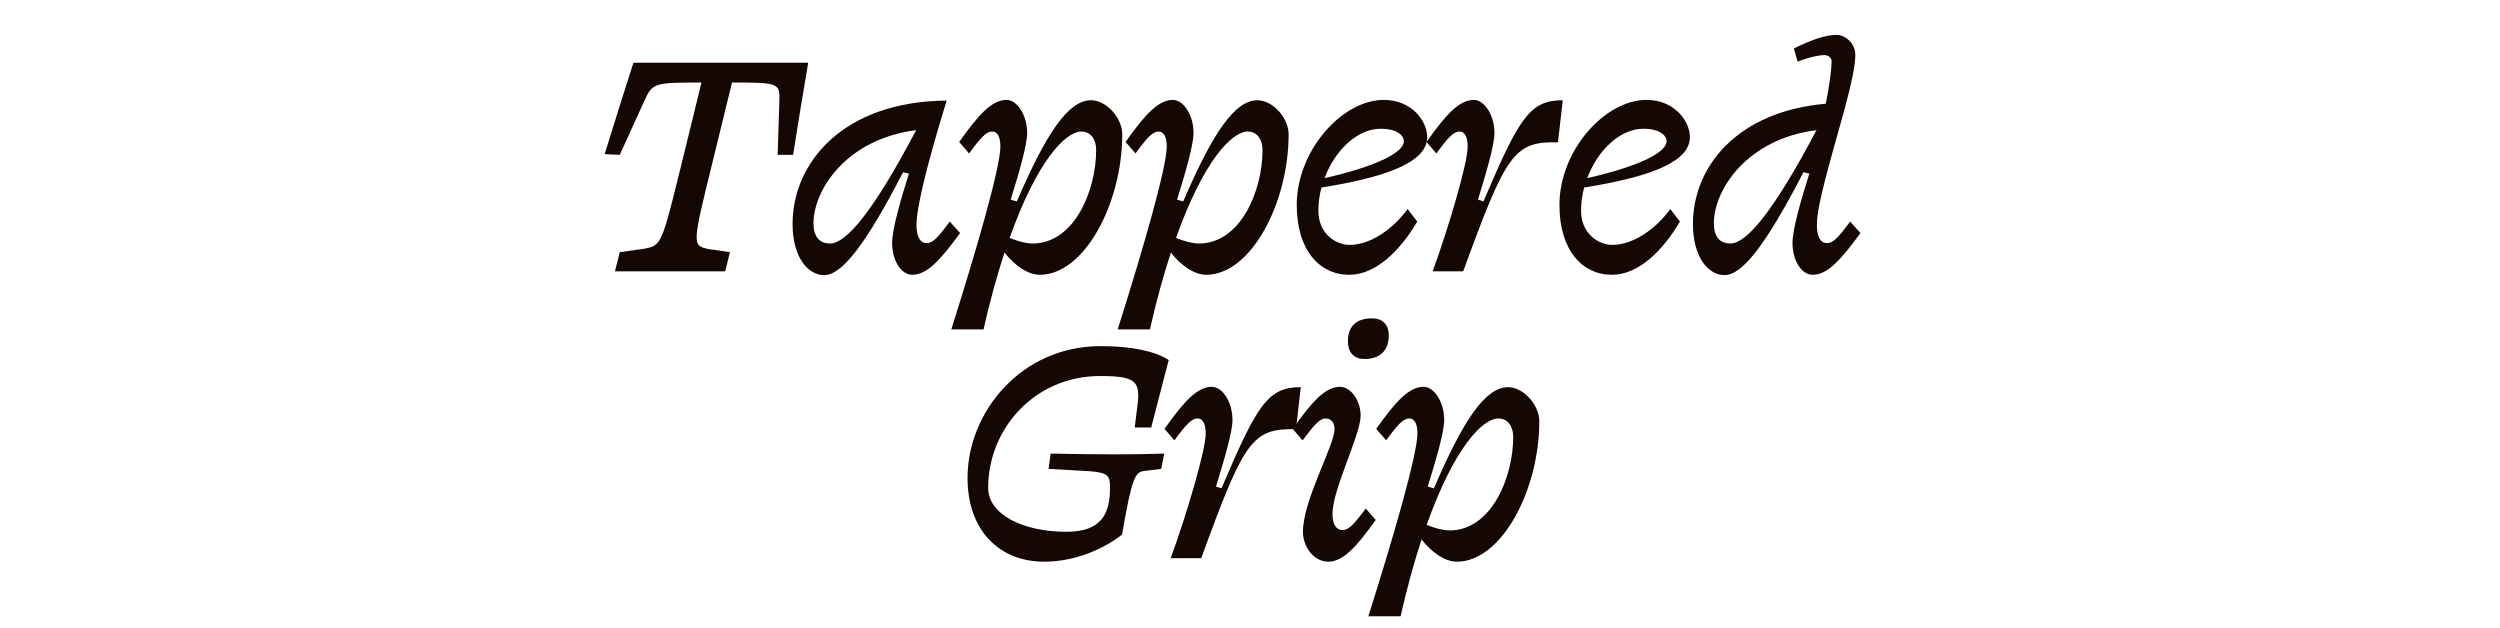<svg fill="none" height="54" viewBox="0 0 215 54" width="215" xmlns="http://www.w3.org/2000/svg"><g fill="#150703"><path d="m62.776 21.688-1.831-.269c-1.447-.299-1.417-.359.354-7.565.886-3.618 1.358-5.561 1.653-6.757 3.956 0 4.133.03 4.074 1.585l-.148 4.635h1.329c.413-2.661.856-5.292 1.299-7.924h-15.027c-.856 2.631-1.653 5.232-2.48 7.864l1.299.06 2.126-4.664c.679-1.525.886-1.555 4.901-1.555-.295 1.256-.827 3.379-1.86 7.595-1.565 6.369-1.624 6.428-3.07 6.698l-2.096.299-.413 1.645h9.477z"/><path d="m78.464 23.631c1.27 0 2.421-1.286 4.104-3.588l-.886-.987c-.974 1.316-1.447 1.854-1.978 1.854-.62 0-.886-.628-.886-1.585 0-2.033 1.771-8.043 2.598-10.674-8.886.06-13.256 5.322-13.256 10.615 0 2.87 1.329 4.395 2.716 4.395 1.535 0 3.572-2.631 6.79-8.85l.502.12c-.709 2.243-1.447 4.784-1.447 5.98 0 1.435.738 2.721 1.742 2.721zm-7.086-2.691c-.886 0-1.417-.568-1.417-1.734 0-2.9 2.864-7.266 8.828-8.013-3.779 7.176-6.052 9.748-7.41 9.748z"/><path d="m88.808 20.94c-.561 0-1.24-.179-1.978-.478 2.303-6.488 4.753-9.149 6.17-9.149.827 0 1.27.718 1.27 1.585 0 3.498-1.889 8.043-5.462 8.043zm.62 2.691c3.838 0 7.086-6.159 7.086-12.08 0-1.405-1.358-2.93-2.687-2.93-1.978 0-3.897 2.93-6.377 8.701l-.531-.149c.738-2.362 1.417-4.724 1.417-5.741 0-1.525-.856-2.84-1.772-2.84-1.27 0-2.421 1.286-4.074 3.618l.856.987c.974-1.346 1.476-1.884 1.978-1.884s.709.538.709 1.286c0 1.794-2.067 8.94-4.222 15.727h2.775c.561-2.512 1.181-4.694 1.801-6.608.915 1.166 2.037 1.914 3.041 1.914z"/><path d="m103.117 20.94c-.561 0-1.24-.179-1.978-.478 2.302-6.488 4.753-9.149 6.17-9.149.827 0 1.269.718 1.269 1.585 0 3.498-1.889 8.043-5.461 8.043zm.62 2.691c3.838 0 7.085-6.159 7.085-12.08 0-1.405-1.358-2.93-2.686-2.93-1.978 0-3.897 2.93-6.377 8.701l-.532-.149c.738-2.362 1.417-4.724 1.417-5.741 0-1.525-.856-2.84-1.771-2.84-1.27 0-2.421 1.286-4.074 3.618l.856.987c.974-1.346 1.476-1.884 1.978-1.884.502 0 .708.538.708 1.286 0 1.794-2.066 8.94-4.221 15.727h2.775c.561-2.512 1.181-4.694 1.801-6.608.915 1.166 2.037 1.914 3.041 1.914z"/><path d="m118.724 11.073c1.417 0 2.008.568 2.008 1.077 0 .897-2.096 2.093-6.82 3.169.886-2.392 2.834-4.246 4.812-4.246zm-2.686 12.558c2.361 0 4.458-2.213 5.845-4.575l-.826-1.076c-1.3 1.764-3.219 3.08-4.99 3.08-1.181 0-2.687-.957-2.687-2.93 0-.688.089-1.345.266-2.003 6.2-.987 9.093-2.362 9.093-4.336 0-1.405-1.358-3.199-3.72-3.199-3.631 0-7.499 4.395-7.499 9.03 0 3.887 1.949 6.01 4.518 6.01z"/><path d="m134.397 8.621c-2.834 0-3.749 1.495-6.82 8.701l-.472-.149c.709-2.332 1.417-4.664 1.417-5.741 0-1.525-.856-2.84-1.771-2.84-1.27 0-2.421 1.286-4.074 3.618l.856.987c.974-1.346 1.476-1.884 1.978-1.884s.708.538.708 1.316c0 1.405-1.653 6.997-3.011 10.704h2.628c3.69-10.136 4.369-11.183 8.148-11.093z"/><path d="m141.315 11.073c1.417 0 2.008.568 2.008 1.077 0 .897-2.096 2.093-6.82 3.169.886-2.392 2.834-4.246 4.812-4.246zm-2.686 12.558c2.362 0 4.458-2.213 5.845-4.575l-.826-1.076c-1.299 1.764-3.218 3.08-4.99 3.08-1.181 0-2.686-.957-2.686-2.93 0-.688.088-1.345.265-2.003 6.2-.987 9.094-2.362 9.094-4.336 0-1.405-1.359-3.199-3.72-3.199-3.632 0-7.499 4.395-7.499 9.03 0 3.887 1.948 6.01 4.517 6.01z"/><path d="m154.154 20.91c0 1.435.738 2.721 1.742 2.721 1.27 0 2.421-1.286 4.104-3.588l-.886-.987c-.974 1.316-1.446 1.854-1.978 1.854-.62 0-.885-.628-.885-1.585 0-1.794 1.269-5.86 2.42-10.076.561-2.123.886-3.588.886-4.575 0-.837-.767-1.674-1.624-1.674-1.033 0-2.391.538-3.661 1.166l.325 1.136c.945-.389 1.919-.568 2.274-.568.324 0 .649.209.649.538 0 .628-.177 2.033-.502 3.648-7.587.658-11.425 5.382-11.425 10.345 0 2.87 1.328 4.395 2.716 4.395 1.535 0 3.572-2.631 6.79-8.85l.502.12c-.709 2.243-1.447 4.784-1.447 5.98zm-5.343.03c-.886 0-1.418-.568-1.418-1.734 0-2.9 2.864-7.266 8.828-8.013-3.779 7.146-6.052 9.748-7.41 9.748z"/><path d="m89.793 48.306c2.746 0 5.226-1.166 6.702-2.332.856-4.934 1.122-5.382 1.919-5.472l1.447-.179.266-1.316c-2.51.09-5.433.09-9.773 0l-.177 1.316 3.631.209c1.565.12 1.653.478 1.653 1.405 0 2.123-.62 3.797-3.749 3.797-3.838 0-6.731-1.555-6.731-3.768 0-5.143 4.045-9.628 9.625-9.628 3.13 0 3.513.449 3.188 2.721l-.207 1.704h1.417l1.505-5.801c-1.151-.748-3.159-1.196-5.845-1.196-6.849 0-11.455 5.681-11.455 11.332 0 4.545 2.746 7.206 6.584 7.206z"/><path d="m111.868 33.296c-2.834 0-3.75 1.495-6.82 8.701l-.472-.149c.708-2.332 1.417-4.664 1.417-5.741 0-1.525-.856-2.841-1.772-2.841-1.269 0-2.421 1.286-4.074 3.618l.856.987c.975-1.345 1.476-1.884 1.978-1.884s.709.538.709 1.316c0 1.405-1.653 6.997-3.011 10.704h2.627c3.691-10.136 4.37-11.183 8.149-11.093z"/><path d="m117.339 30.874c1.27 0 2.096-.658 2.096-2.033 0-.987-.59-1.465-1.446-1.465-1.27 0-2.067.628-2.067 1.944 0 1.046.561 1.555 1.417 1.555zm-2.568 6.01c0 1.435-2.716 6.1-2.716 8.851 0 1.316.944 2.571 2.184 2.571 1.27 0 2.421-1.286 4.074-3.588l-.856-.987c-.974 1.316-1.476 1.854-1.978 1.854-.62 0-.885-.568-.885-1.405 0-2.093 2.42-6.787 2.42-8.432 0-1.316-.856-2.482-1.771-2.482-1.269 0-2.421 1.286-4.074 3.618l.856.987c1.004-1.345 1.476-1.884 1.978-1.884.472 0 .768.359.768.897z"/><path d="m124.674 45.615c-.561 0-1.24-.179-1.978-.478 2.303-6.488 4.753-9.149 6.17-9.149.827 0 1.27.718 1.27 1.585 0 3.498-1.89 8.043-5.462 8.043zm.62 2.691c3.838 0 7.086-6.16 7.086-12.08 0-1.405-1.359-2.93-2.687-2.93-1.978 0-3.897 2.93-6.377 8.701l-.532-.149c.739-2.362 1.418-4.724 1.418-5.741 0-1.525-.857-2.841-1.772-2.841-1.269 0-2.421 1.286-4.074 3.618l.856.987c.974-1.345 1.476-1.884 1.978-1.884s.709.538.709 1.286c0 1.794-2.067 8.94-4.222 15.727h2.775c.561-2.512 1.181-4.694 1.801-6.608.915 1.166 2.037 1.914 3.041 1.914z"/></g></svg>
